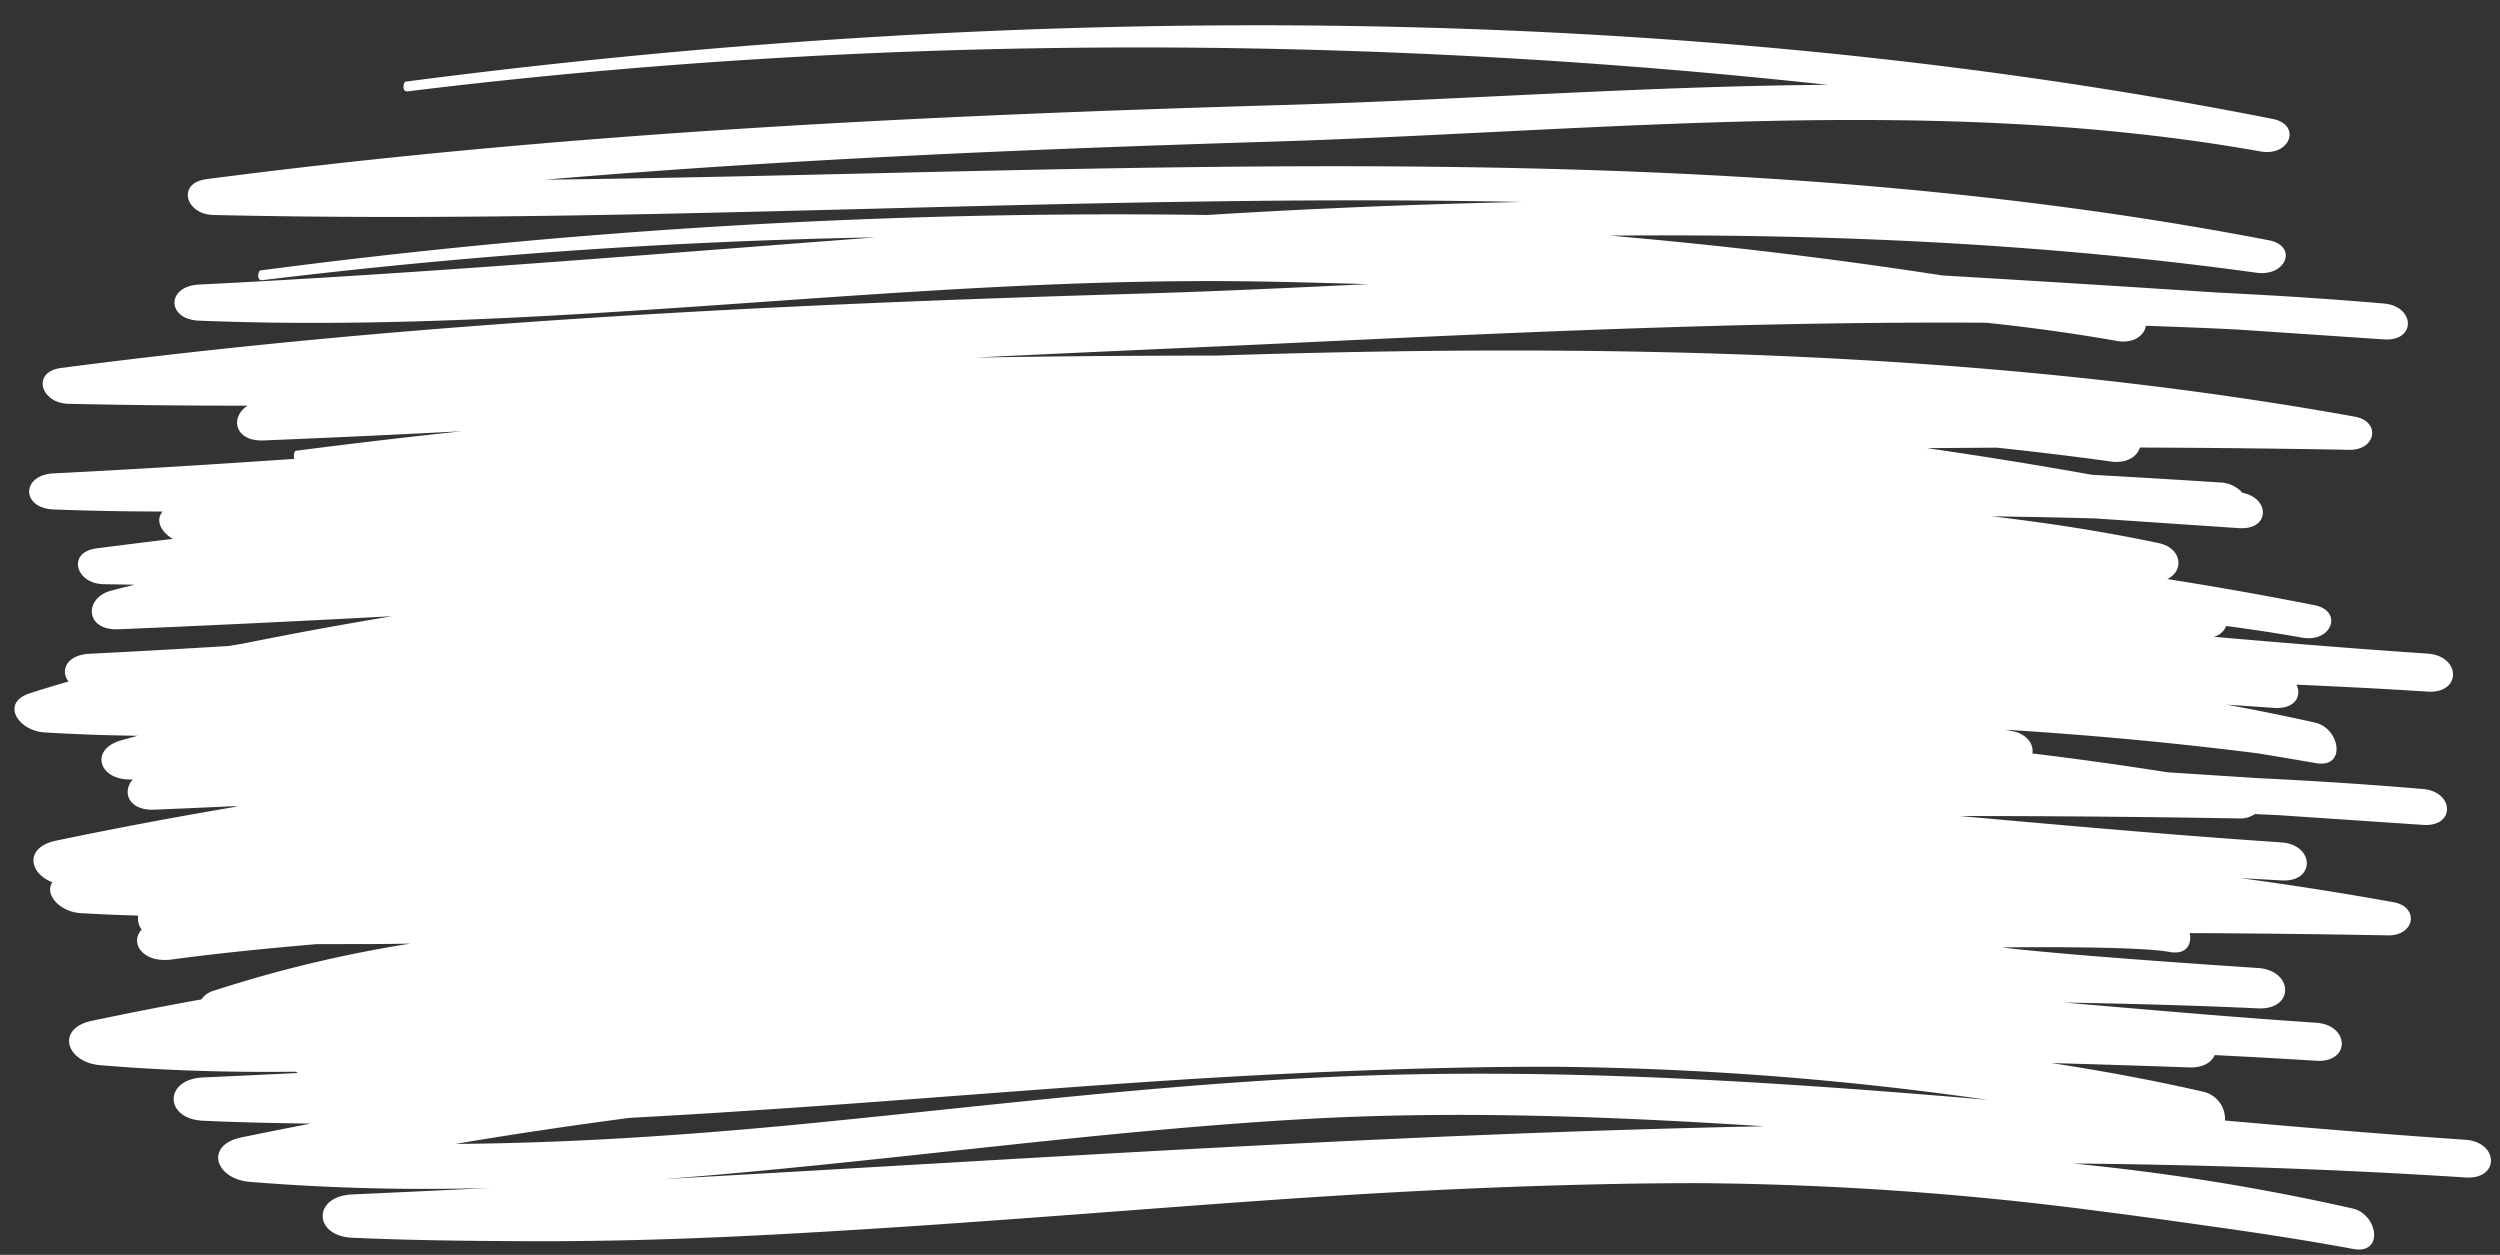 <svg xmlns="http://www.w3.org/2000/svg" viewBox="-2.2 -3.88 383.99 192.74"><rect x="-2.2" y="-3.88" width="383.99" height="192.74" fill="#333333" stroke="none"/><title>Depositphotos_56325993_2</title><g data-name="Layer 2"><path d="M376.44 171.18c-12.28-.83-24.58-1.86-36.89-2.95a4.3 4.3 0 0 0-3.27-4.41c-7.72-1.77-15.54-3.22-23.41-4.42q10.64.3 21.23.67c2.09.07 3.38-.79 3.88-1.89q7.79.38 15.58.87c5.3.34 5.17-5.49 0-5.84-12.88-.86-25.78-2-38.69-3.1 9.91.17 19.83.43 29.74.89 5.68.26 5.47-5.84 0-6.2-31.86-2.1-39.32-3.16-39.32-3.16s20.47-.27 25.69.69c2.64.5 3.52-1.15 3.15-2.89q15.21.07 30.43.35c4.19.08 4.87-4.37.89-5.09q-11.7-2.11-23.51-3.7c2.08.12 4.17.22 6.25.35 5.3.34 5.17-5.49 0-5.84-16.42-1.11-32.88-2.57-49.35-4.05q21.4 0 42.83.37a4.07 4.07 0 0 0 2.48-.67l3.55.16 22.27 1.5c5 .34 4.81-5.09 0-5.51-8.43-.72-16.88-1.26-25.34-1.67l-13.92-.9q-10.33-1.63-20.74-2.89c.21-1.4-.78-2.95-3-3.42l-1.18-.23q19.36 1.19 38.66 3.61c3 .48 6 1 9 1.51 4.81.91 3.81-5.32-.06-6.21-4.49-1-9-1.92-13.57-2.76l7.32.5c3.19.21 4.26-1.89 3.38-3.57 6.71.3 13.42.63 20.13 1.07 5.3.34 5.17-5.49 0-5.84-10.93-.73-21.87-1.63-32.83-2.58a2.81 2.81 0 0 0 1.92-1.66c3.9.52 7.79 1.1 11.67 1.79 4.58.82 6.36-4.14 1.82-5q-11.19-2.21-22.55-4c2.63-1.24 2.29-4.77-1.35-5.53-8.43-1.77-17-3.1-25.6-4.1q7.94.1 15.88.32l22.08 1.49c4.81.33 4.81-4.61.56-5.41a4.83 4.83 0 0 0-3.56-1.61c-6.54-.43-13.08-.81-19.63-1.18q-12.57-2.26-25.32-4.09l10.77-.07c5.85.62 11.7 1.32 17.55 2.13 2.43.34 4.06-.83 4.41-2.15q16.07.06 32.15.35c4.19.08 4.87-4.37.89-5.09-57.09-10.28-116-11.28-175-9.38-12.28 0-24.58.1-36.88.3 14.52-.71 29.06-1.34 43.57-2 37-1.76 74.41-3.58 111.68-3.35 6.71.71 13.4 1.62 20.07 2.8 2.56.46 4.25-.89 4.44-2.33 4.77.16 9.54.34 14.3.59l22.27 1.5c5 .34 4.81-5.09 0-5.51-8.43-.72-16.87-1.26-25.34-1.67q-21.23-1.39-42.47-2.64-25.26-3.9-51.1-6.12c33.2-.3 66.35 1.15 99.34 5.7 4.61.64 6.42-4.16 1.82-5-86.63-16.71-176.14-10.35-264.68-9.29 36.9-3.13 74.08-4.69 111.2-5.83 50.75-1.56 102.15-7.43 152.28 1.49 4.58.82 6.36-4.14 1.82-5C254.56-3.88 153.63-3.55 60.09 8.66c-.28 0-.67 1.61.34 1.49 71.63-8.8 146.14-8.83 218.07-1-27.56.19-55.24 2.26-82.91 3.08C140 13.84 84.29 16.48 29.5 23.64c-4.56.59-3.23 5.4 1.05 5.5 66.78 1.54 134.22-3.38 201-2-16.09.34-32.19 1-48.3 2a1008.74 1008.74 0 0 0-145.47 8.52c-.28 0-.67 1.61.34 1.49a916.3 916.3 0 0 1 94.15-6.57c-34.72 2.62-69.4 5.53-103.92 7.25-5 .25-5 5.33 0 5.54 54.75 2.21 108.88-7 163.63-6 5.32.09 10.64.25 16 .39-11.56.55-23.12 1.11-34.68 1.45C117.7 42.84 62 45.48 7.19 52.64 2.63 53.23 4 58 8.24 58.14c9.19.21 18.39.29 27.6.29-2.74 1.71-2.07 5.52 2.45 5.34q15.2-.62 30.44-1.41-12.82 1.36-25.49 3c-.2 0-.44.82-.21 1.24-12.35.85-24.68 1.61-37 2.23-5 .25-5 5.34 0 5.54 5.59.22 11.17.31 16.75.32-1.17 1.33-.24 3.17 1.57 4.2q-5.87.7-11.73 1.46c-4.56.6-3.23 5.4 1.05 5.5l4.81.08c-1.22.31-2.46.6-3.67.93C10.68 88 10.84 93 16 92.77c14-.57 28-1.26 42-2Q46.44 92.69 35 95l-2.06.34q-10.72.66-21.43 1.2C8 96.71 7 99.2 8.34 100.79c-2 .59-4 1.17-6 1.83-4.54 1.5-1.69 5.8 2.36 6 4.76.29 9.52.45 14.26.51l-2.55.7c-5 1.43-3.38 6.33 1.8 6-1.7 1.87-.72 4.81 3.27 4.65s8.11-.34 12.16-.53c.17 0 .36 0 .54.06q-13.93 2.35-27.72 5.22c-4.9 1-4.28 5-.62 6.4-1.26 1.87 1.15 4.54 4.31 4.74 3 .18 5.93.3 8.89.38a2.65 2.65 0 0 0 .52 2.14c-1.89 2.06.16 5.18 4.57 4.61 7.45-1 14.9-1.73 22.36-2.37h3.58c3.6 0 7.19 0 10.78-.08a197.66 197.66 0 0 0-30.13 7.21 3.56 3.56 0 0 0-2 1.37c-5.62 1-11.23 2.11-16.81 3.28s-4 6.38 1.31 6.82c10 .84 19.95 1.12 30 1l.36.2c-4.86.23-9.72.47-14.58.68-6.07.26-6 6.38 0 6.65 5.5.25 11 .37 16.51.44-3.56.69-7.12 1.39-10.66 2.13-5.67 1.19-4 6.38 1.31 6.82a334.13 334.13 0 0 0 36.86.93q-10.57.53-21.13 1c-6.07.26-6 6.38 0 6.65 8.83.4 17.69.49 26.53.53s17.54-.13 26.31-.47 17.34-.83 26-1.37 17.17-1.15 25.75-1.78 17.09-1.29 25.63-1.92 17.06-1.23 25.59-1.73 17.1-.91 25.65-1.19 17.21-.47 25.82-.45a498 498 0 0 1 61.27 4.32c5.75.73 11.5 1.53 17.25 2.35 7.19 1 14.37 2.11 21.53 3.43 4.81.91 3.81-5.32-.06-6.21a348 348 0 0 0-42.95-6.91c20.06.19 40.14.85 60.22 2.14 5.36.39 5.23-5.44.01-5.79zm-308.67.64c8.86-1.5 17.79-2.82 26.74-4q6.67-.36 13.34-.78 12.88-.82 25.75-1.78c8.54-.63 17.09-1.29 25.63-1.92s17.06-1.23 25.59-1.73 17.1-.9 25.65-1.19 17.21-.47 25.82-.45a497.74 497.74 0 0 1 61.27 4.32c1.87.24 3.73.51 5.59.76-33.82-2.88-67.74-5.07-101.67-3.48-27.63 1.29-55 4.75-82.4 7.39-17.26 1.62-34.24 2.74-51.31 2.86zm31.91 5.41c33.2-2.53 66.42-7.45 99.13-9.26 23.3-1.28 46.65-.35 69.9 1.14-56.38 1.13-112.71 4.99-169.03 8.12z" fill="#fff" data-name="Layer 1"/></g></svg>
